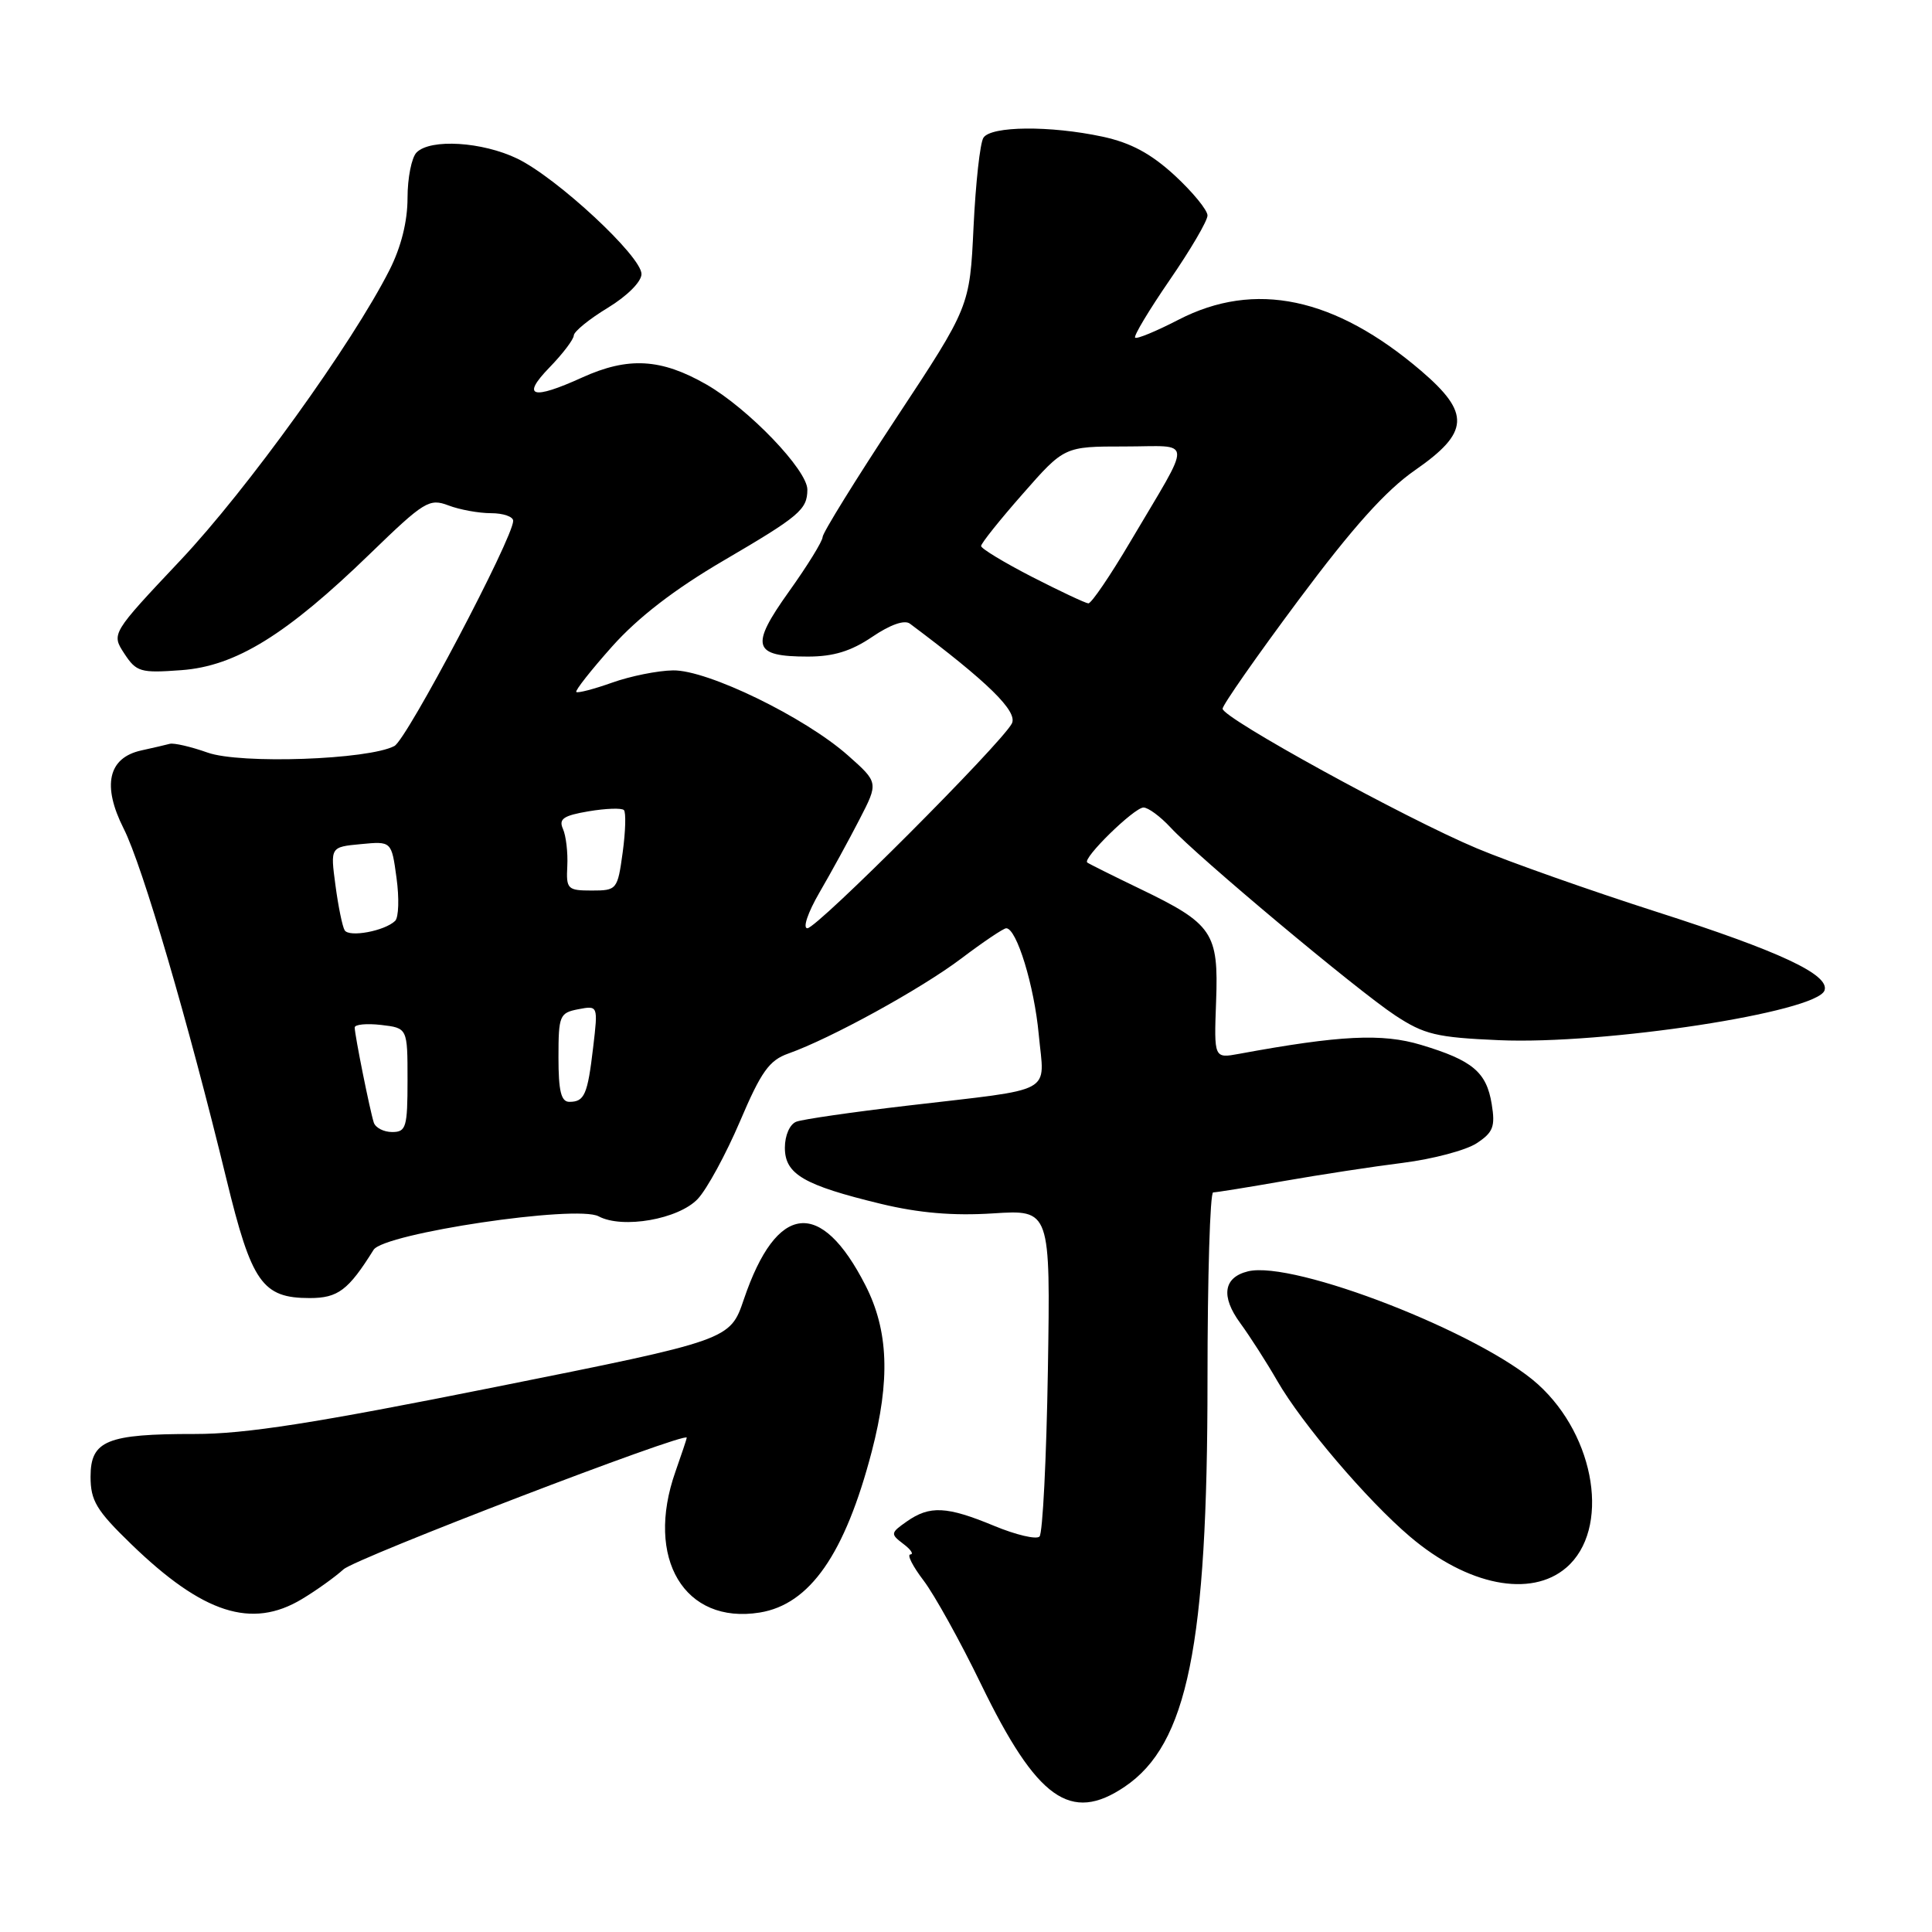 <?xml version="1.0" encoding="UTF-8" standalone="no"?>
<!DOCTYPE svg PUBLIC "-//W3C//DTD SVG 1.1//EN" "http://www.w3.org/Graphics/SVG/1.1/DTD/svg11.dtd" >
<svg xmlns="http://www.w3.org/2000/svg" xmlns:xlink="http://www.w3.org/1999/xlink" version="1.1" viewBox="0 0 256 256">
 <g >
 <path fill="currentColor"
d=" M 149.03 236.75 C 157.35 231.13 160.00 218.09 160.00 182.87 C 160.00 169.19 160.34 158.00 160.75 158.00 C 161.16 158.00 165.38 157.32 170.12 156.49 C 174.86 155.66 181.97 154.57 185.91 154.08 C 189.85 153.58 194.24 152.42 195.66 151.49 C 197.85 150.05 198.15 149.29 197.66 146.30 C 196.97 142.05 195.12 140.50 188.29 138.45 C 183.15 136.90 177.53 137.18 164.18 139.64 C 160.86 140.25 160.86 140.25 161.14 132.68 C 161.48 123.58 160.70 122.42 151.07 117.78 C 147.46 116.04 144.31 114.47 144.07 114.29 C 143.37 113.77 150.29 107.00 151.52 107.00 C 152.14 107.00 153.74 108.18 155.08 109.62 C 158.68 113.53 179.84 131.23 184.86 134.54 C 188.72 137.08 190.33 137.47 198.64 137.83 C 212.57 138.44 240.79 134.12 241.76 131.23 C 242.45 129.15 235.85 126.06 219.50 120.82 C 210.70 118.00 199.98 114.21 195.69 112.41 C 186.18 108.42 162.00 95.14 162.00 93.91 C 162.00 93.42 166.52 86.95 172.04 79.54 C 179.25 69.87 183.62 64.99 187.53 62.28 C 194.71 57.29 194.86 54.75 188.31 49.14 C 176.87 39.37 166.28 37.14 156.15 42.37 C 153.21 43.89 150.62 44.96 150.41 44.74 C 150.19 44.52 152.26 41.08 155.00 37.09 C 157.75 33.10 160.00 29.26 160.00 28.55 C 160.00 27.84 158.04 25.45 155.65 23.24 C 152.50 20.35 149.85 18.92 146.10 18.11 C 139.14 16.62 131.32 16.69 130.31 18.25 C 129.86 18.94 129.28 24.25 129.00 30.06 C 128.50 40.63 128.50 40.63 118.75 55.40 C 113.39 63.53 109.00 70.62 109.00 71.16 C 109.00 71.70 106.99 74.96 104.53 78.40 C 99.35 85.66 99.75 87.00 107.06 87.00 C 110.44 87.00 112.78 86.28 115.57 84.39 C 117.97 82.76 119.86 82.10 120.57 82.64 C 130.92 90.38 134.91 94.29 134.07 95.88 C 132.60 98.62 108.26 123.00 106.98 123.00 C 106.34 123.00 107.04 120.92 108.59 118.25 C 110.11 115.64 112.49 111.29 113.88 108.59 C 116.41 103.69 116.41 103.69 112.35 100.09 C 106.64 95.03 93.73 88.75 89.18 88.83 C 87.15 88.86 83.52 89.59 81.09 90.46 C 78.67 91.32 76.54 91.87 76.36 91.69 C 76.18 91.51 78.32 88.79 81.12 85.65 C 84.55 81.81 89.37 78.09 95.86 74.29 C 105.94 68.39 106.96 67.53 106.98 64.89 C 107.01 62.31 99.17 54.14 93.61 50.95 C 87.59 47.50 83.25 47.25 77.14 50.02 C 70.50 53.04 69.03 52.59 72.80 48.70 C 74.56 46.89 76.01 44.98 76.03 44.45 C 76.05 43.93 78.07 42.28 80.53 40.79 C 83.11 39.22 85.00 37.33 85.00 36.31 C 85.00 33.96 73.82 23.58 68.55 21.02 C 63.91 18.78 57.05 18.35 55.20 20.20 C 54.54 20.86 54.00 23.57 54.00 26.23 C 54.00 29.35 53.15 32.74 51.61 35.78 C 46.66 45.55 32.76 64.85 23.92 74.23 C 14.75 83.96 14.75 83.96 16.47 86.60 C 18.07 89.04 18.61 89.20 24.02 88.80 C 31.22 88.28 37.95 84.13 49.10 73.31 C 56.21 66.42 56.89 66.01 59.42 66.97 C 60.91 67.54 63.45 68.00 65.07 68.00 C 66.68 68.00 68.00 68.46 68.00 69.01 C 68.00 71.26 53.91 97.98 52.26 98.85 C 48.84 100.67 31.84 101.27 27.50 99.72 C 25.30 98.94 23.05 98.42 22.50 98.56 C 21.95 98.71 20.25 99.10 18.71 99.44 C 14.33 100.41 13.50 104.08 16.39 109.80 C 18.88 114.71 24.94 135.41 30.01 156.27 C 33.34 169.97 34.76 172.00 41.04 172.00 C 44.79 172.00 46.16 170.96 49.50 165.61 C 50.87 163.42 76.41 159.61 79.32 161.17 C 82.48 162.86 89.92 161.56 92.46 158.86 C 93.68 157.56 96.19 152.94 98.05 148.59 C 100.85 142.00 101.93 140.49 104.46 139.60 C 110.07 137.61 122.02 131.05 127.37 127.01 C 130.29 124.80 132.97 123.00 133.33 123.00 C 134.71 123.00 137.04 130.60 137.64 137.08 C 138.39 145.11 140.11 144.17 120.27 146.50 C 113.00 147.35 106.36 148.31 105.52 148.63 C 104.65 148.96 104.00 150.44 104.00 152.08 C 104.00 155.59 106.49 157.04 116.74 159.52 C 121.77 160.73 126.29 161.12 131.59 160.78 C 139.19 160.29 139.19 160.29 138.85 181.56 C 138.66 193.26 138.16 203.18 137.74 203.60 C 137.32 204.02 134.61 203.38 131.72 202.18 C 125.45 199.58 123.20 199.47 120.16 201.60 C 117.99 203.12 117.97 203.26 119.69 204.57 C 120.69 205.32 121.11 205.95 120.63 205.97 C 120.15 205.99 120.94 207.54 122.38 209.43 C 123.81 211.31 127.25 217.50 130.00 223.18 C 137.40 238.42 141.86 241.60 149.03 236.75 Z  M 40.00 211.89 C 41.92 210.74 44.40 208.96 45.51 207.95 C 47.13 206.46 91.00 189.63 91.00 190.50 C 91.00 190.64 90.32 192.66 89.50 195.00 C 85.44 206.51 90.69 215.28 100.67 213.67 C 107.32 212.59 111.96 205.92 115.51 192.34 C 117.98 182.86 117.74 176.32 114.68 170.32 C 108.76 158.72 102.91 159.38 98.57 172.15 C 96.74 177.56 96.74 177.56 65.62 183.79 C 41.66 188.59 32.50 190.02 25.82 190.01 C 14.15 190.00 12.00 190.88 12.00 195.67 C 12.00 198.85 12.77 200.14 17.40 204.62 C 26.89 213.81 33.35 215.89 40.00 211.89 Z  M 207.54 207.72 C 213.39 202.69 211.48 190.38 203.79 183.43 C 196.29 176.66 171.42 166.97 165.36 168.46 C 162.11 169.26 161.74 171.77 164.34 175.32 C 165.62 177.07 167.84 180.53 169.26 183.00 C 172.51 188.64 181.14 198.78 186.83 203.61 C 194.45 210.09 202.85 211.76 207.54 207.72 Z  M 49.53 148.75 C 49.01 147.13 47.00 137.13 47.00 136.15 C 47.00 135.74 48.58 135.59 50.50 135.81 C 54.00 136.22 54.00 136.22 54.00 143.11 C 54.00 149.37 53.81 150.00 51.97 150.00 C 50.85 150.00 49.76 149.44 49.53 148.75 Z  M 74.00 140.12 C 74.00 134.56 74.15 134.21 76.62 133.73 C 79.25 133.23 79.25 133.23 78.60 138.75 C 77.86 145.06 77.45 146.00 75.44 146.00 C 74.35 146.00 74.00 144.57 74.00 140.12 Z  M 45.67 123.27 C 45.37 122.78 44.82 120.10 44.45 117.31 C 43.77 112.23 43.77 112.23 47.82 111.85 C 51.88 111.46 51.88 111.46 52.54 116.32 C 52.91 119.00 52.83 121.56 52.36 122.02 C 50.98 123.36 46.27 124.24 45.67 123.27 Z  M 75.17 114.75 C 75.26 112.96 75.00 110.76 74.60 109.85 C 74.00 108.51 74.64 108.07 78.00 107.50 C 80.27 107.12 82.38 107.04 82.67 107.34 C 82.96 107.63 82.89 110.15 82.51 112.94 C 81.83 117.89 81.74 118.00 78.41 118.00 C 75.20 118.00 75.01 117.81 75.17 114.75 Z  M 136.75 76.44 C 133.04 74.53 130.00 72.69 130.00 72.35 C 130.00 72.00 132.48 68.89 135.52 65.44 C 141.03 59.16 141.03 59.16 149.01 59.16 C 158.21 59.16 158.12 57.65 149.79 71.75 C 147.11 76.29 144.60 79.98 144.21 79.95 C 143.82 79.92 140.46 78.34 136.75 76.44 Z "/>
</g>
</svg>